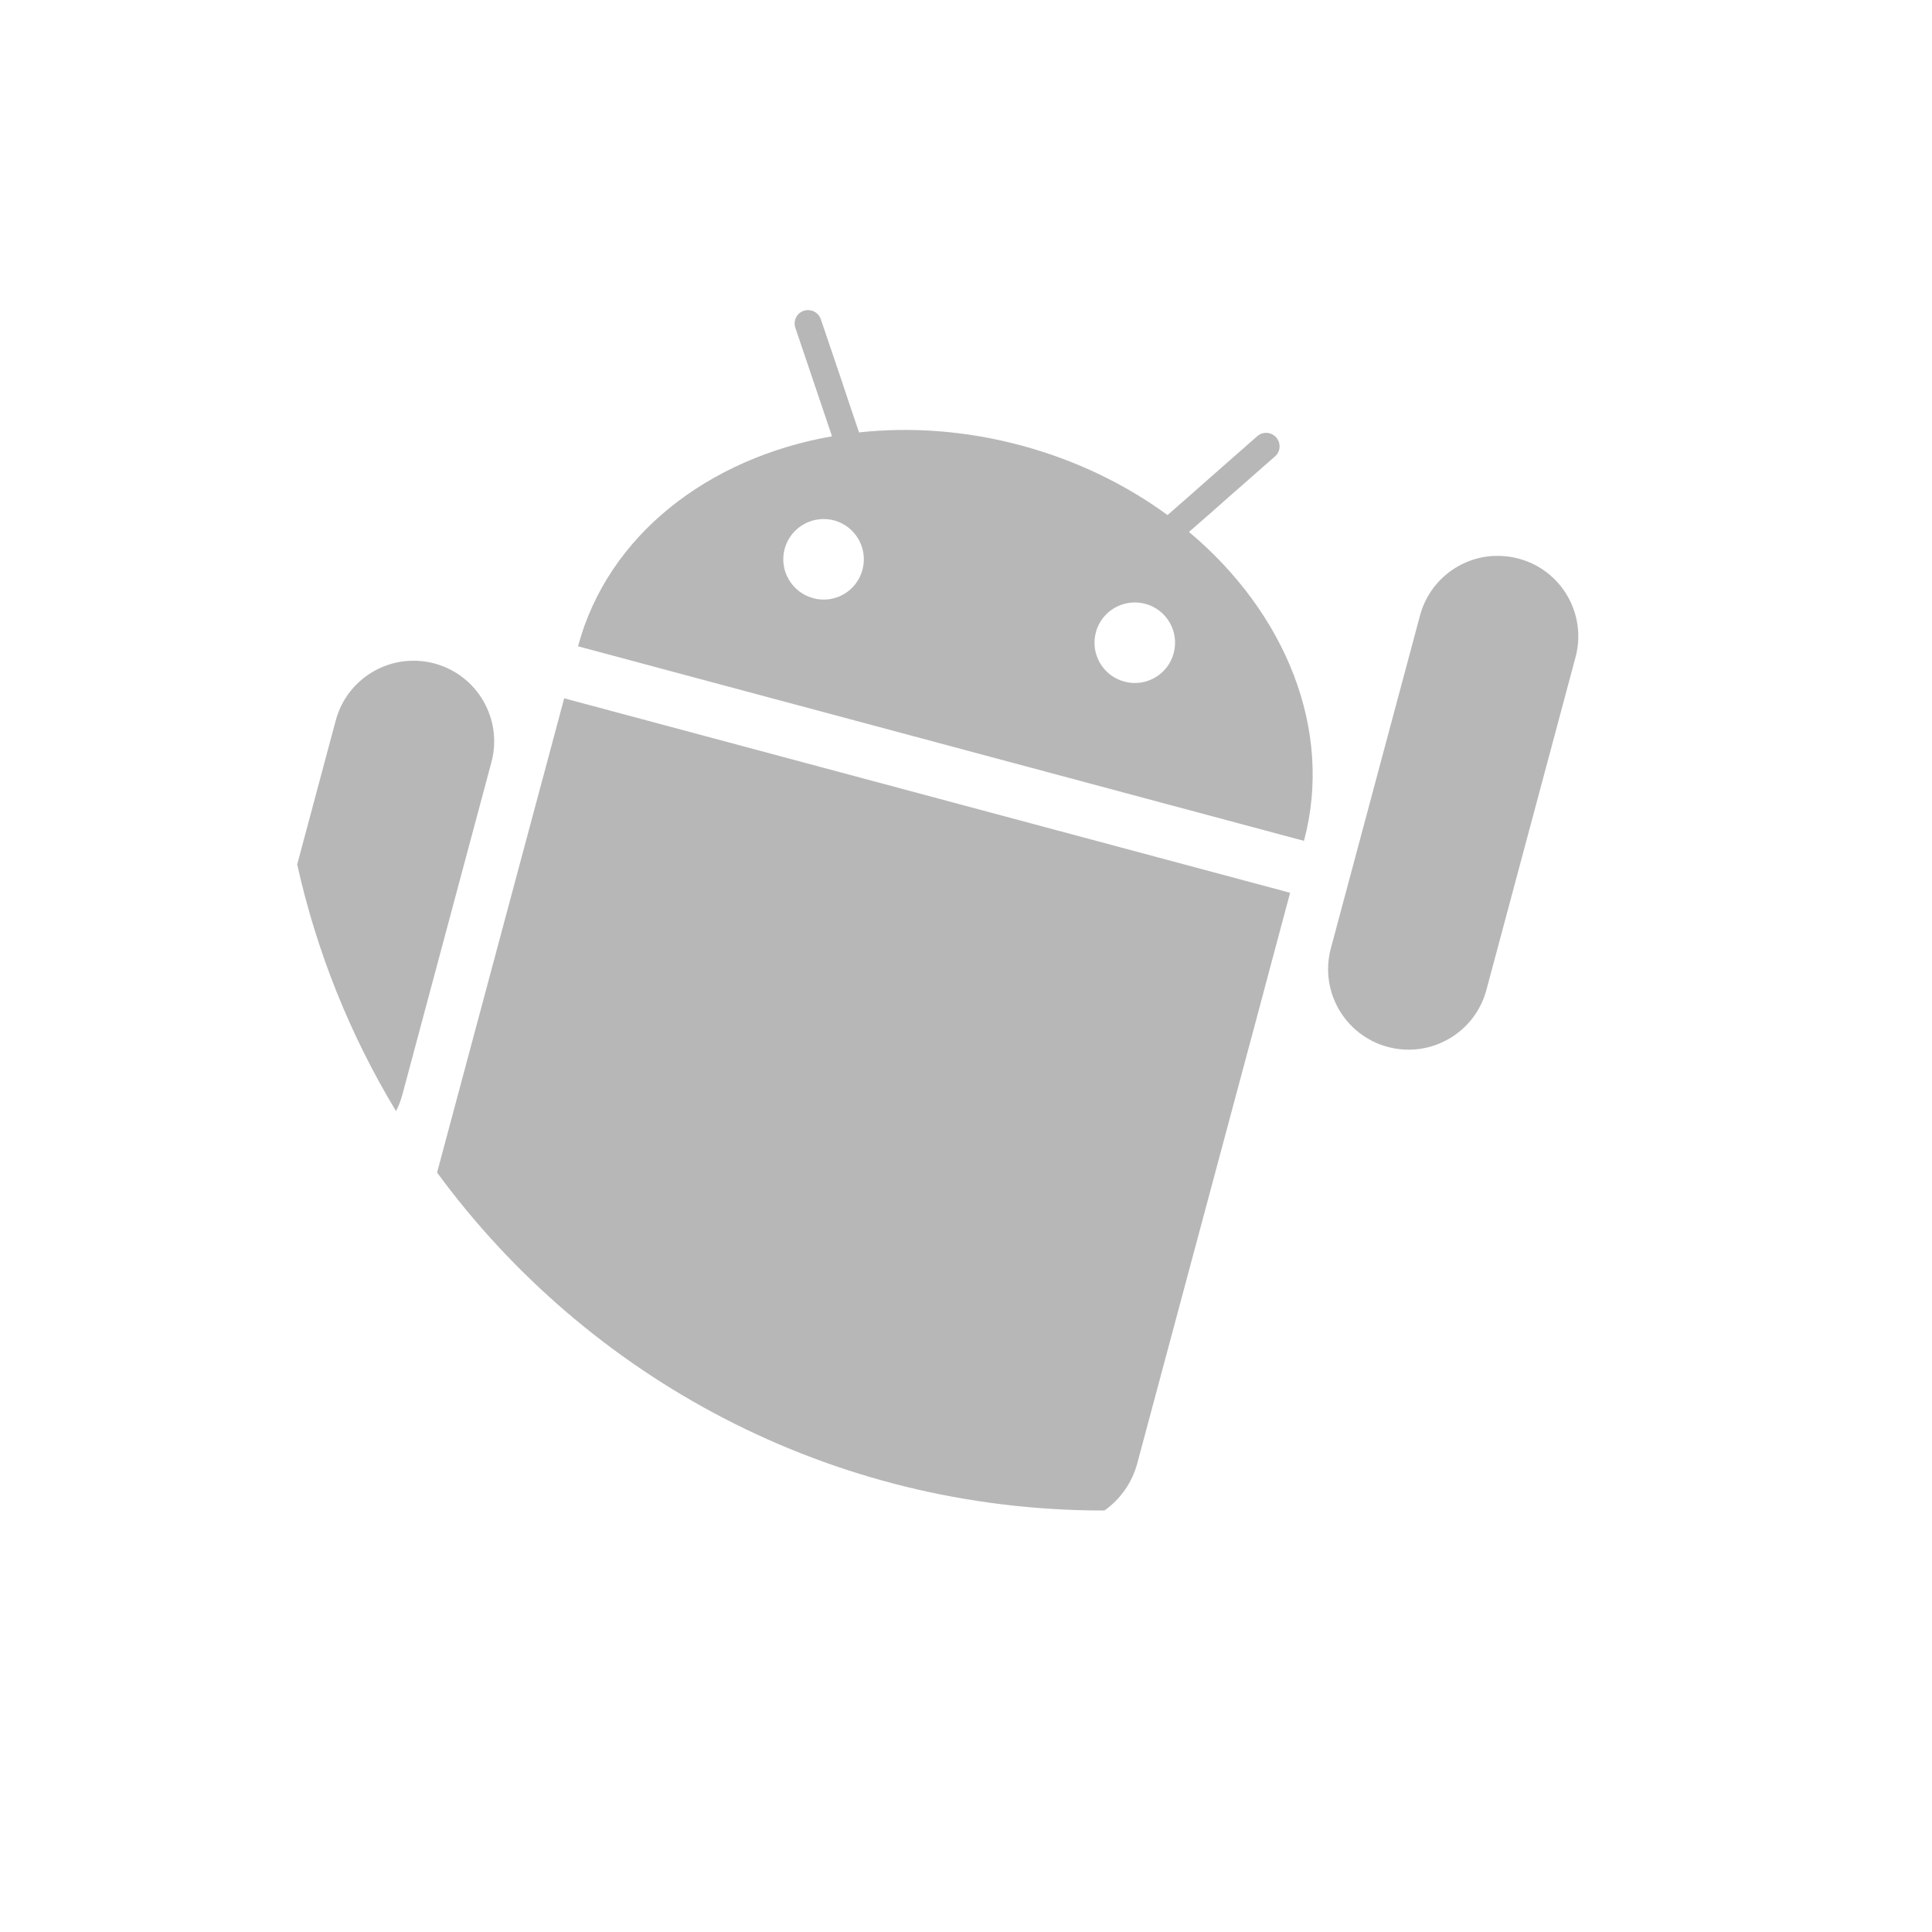 <svg height="512" viewBox="0 0 512 512" width="512" xmlns="http://www.w3.org/2000/svg">
 <path d="m214.058 82.177c-.35.004-.712.071-1.063.188-1.855.627-2.844 2.638-2.219 4.5l5.125 15.16 2.281 6.75 2.313 6.844c-32.81 5.766-59.42 26.2-67.31 55.656l192.38 51.563c7.89-29.447-4.938-60.48-30.469-81.87l5.438-4.75 5.344-4.719 12.03-10.563c1.473-1.3 1.596-3.524.313-5-1.312-1.484-3.55-1.649-5.03-.344l-12.875 11.313-5.406 4.781-5.5 4.813c-11.13-8.141-24.25-14.55-38.875-18.469-14.61-3.915-29.17-4.923-42.875-3.438l-2.344-6.906-2.281-6.844-5.5-16.219c-.391-1.164-1.334-2.01-2.438-2.313-.331-.091-.682-.129-1.031-.125m3.781 55.38c1.051-.041 2.118.057 3.188.344 5.692 1.525 9.06 7.401 7.531 13.09-1.525 5.692-7.339 9.06-13.03 7.531-5.707-1.529-9.119-7.37-7.594-13.06 1.239-4.625 5.351-7.727 9.906-7.906m178.22 9.75c-9.09.359-17.268 6.551-19.75 15.813l-23.625 88.19c-3.049 11.378 3.702 23.07 15.09 26.13 11.378 3.049 23.08-3.716 26.13-15.09l23.625-88.19c3.052-11.392-3.685-23.08-15.06-26.12-2.136-.572-4.308-.802-6.406-.719m-95.78 12.344c1.049-.042 2.151.058 3.219.344 5.706 1.529 9.06 7.401 7.531 13.09-1.525 5.692-7.356 9.06-13.06 7.531-5.692-1.525-9.09-7.37-7.563-13.06 1.239-4.625 5.329-7.725 9.875-7.906m-191.53 15.438c-9.09.36-17.3 6.551-19.781 15.813l-10.219 38.16c5.207 23.429 14.14 45.44 26.19 65.38.693-1.34 1.25-2.766 1.656-4.281l23.625-88.19c3.052-11.392-3.709-23.11-15.09-26.16-2.135-.572-4.277-.802-6.375-.719m40.75 9.938l-4.594 17.16-3.75 13.969-25.344 94.56c39.837 54.3 104.09 89.56 176.59 89.56h.281c4.115-2.931 7.281-7.249 8.688-12.5l32.19-120.06 3.719-13.969 4.594-17.16-1.469-.406-189.44-50.75-1.469-.406" fill="#b7b7b7"/>
</svg>
